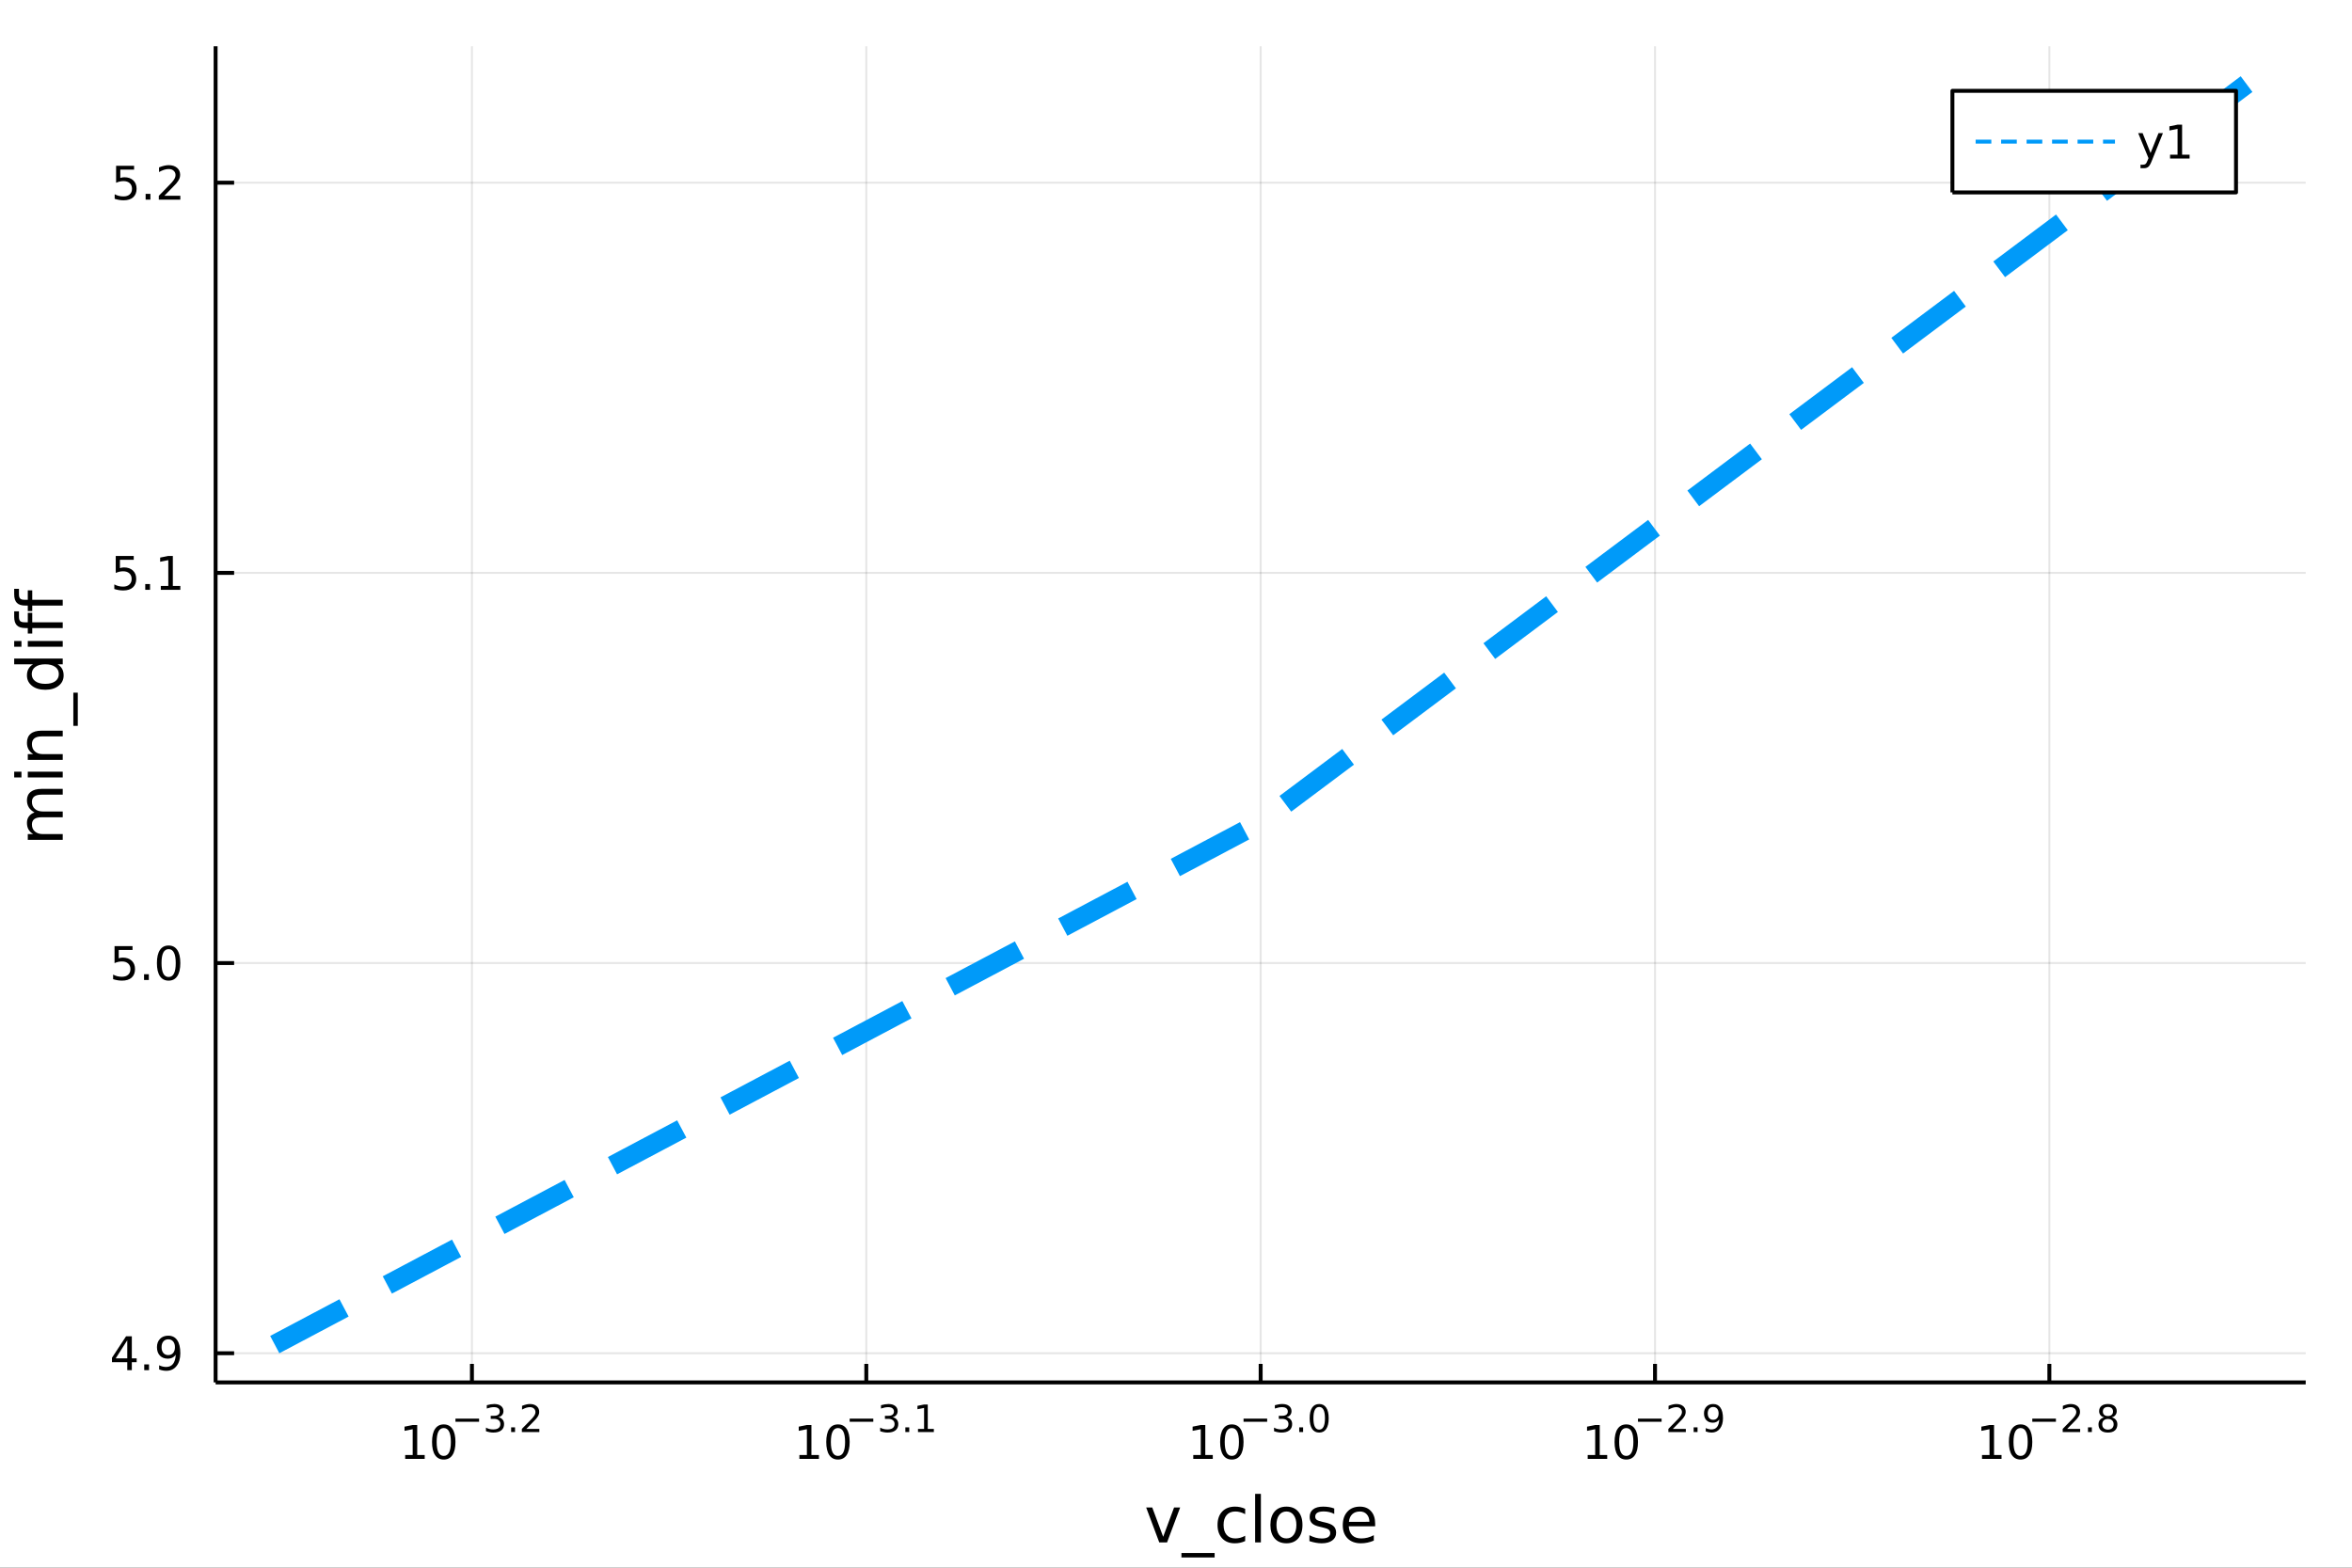 <?xml version="1.0" encoding="utf-8"?>
<svg xmlns="http://www.w3.org/2000/svg" xmlns:xlink="http://www.w3.org/1999/xlink" width="600" height="400" viewBox="0 0 2400 1600">
<rect x="0" y="0" width="2400" height="1600" fill="#333333" stroke="none"/>
<defs>
  <clipPath id="clip850">
    <rect x="0" y="0" width="2400" height="1600"/>
  </clipPath>
</defs>
<path clip-path="url(#clip850)" d="
M0 1600 L2400 1600 L2400 0 L0 0  Z
  " fill="#ffffff" fill-rule="evenodd" fill-opacity="1"/>
<defs>
  <clipPath id="clip851">
    <rect x="480" y="0" width="1681" height="1600"/>
  </clipPath>
</defs>
<path clip-path="url(#clip850)" d="
M220.005 1410.9 L2352.76 1410.9 L2352.76 47.244 L220.005 47.244  Z
  " fill="#ffffff" fill-rule="evenodd" fill-opacity="1"/>
<defs>
  <clipPath id="clip852">
    <rect x="220" y="47" width="2134" height="1365"/>
  </clipPath>
</defs>
<polyline clip-path="url(#clip852)" style="stroke:#000000; stroke-linecap:butt; stroke-linejoin:round; stroke-width:2; stroke-opacity:0.1; fill:none" points="
  481.569,1410.9 481.569,47.244 
  "/>
<polyline clip-path="url(#clip852)" style="stroke:#000000; stroke-linecap:butt; stroke-linejoin:round; stroke-width:2; stroke-opacity:0.1; fill:none" points="
  883.975,1410.9 883.975,47.244 
  "/>
<polyline clip-path="url(#clip852)" style="stroke:#000000; stroke-linecap:butt; stroke-linejoin:round; stroke-width:2; stroke-opacity:0.1; fill:none" points="
  1286.38,1410.9 1286.38,47.244 
  "/>
<polyline clip-path="url(#clip852)" style="stroke:#000000; stroke-linecap:butt; stroke-linejoin:round; stroke-width:2; stroke-opacity:0.1; fill:none" points="
  1688.79,1410.9 1688.79,47.244 
  "/>
<polyline clip-path="url(#clip852)" style="stroke:#000000; stroke-linecap:butt; stroke-linejoin:round; stroke-width:2; stroke-opacity:0.1; fill:none" points="
  2091.19,1410.9 2091.19,47.244 
  "/>
<polyline clip-path="url(#clip850)" style="stroke:#000000; stroke-linecap:butt; stroke-linejoin:round; stroke-width:4; stroke-opacity:1; fill:none" points="
  220.005,1410.9 2352.76,1410.9 
  "/>
<polyline clip-path="url(#clip850)" style="stroke:#000000; stroke-linecap:butt; stroke-linejoin:round; stroke-width:4; stroke-opacity:1; fill:none" points="
  481.569,1410.9 481.569,1392 
  "/>
<polyline clip-path="url(#clip850)" style="stroke:#000000; stroke-linecap:butt; stroke-linejoin:round; stroke-width:4; stroke-opacity:1; fill:none" points="
  883.975,1410.9 883.975,1392 
  "/>
<polyline clip-path="url(#clip850)" style="stroke:#000000; stroke-linecap:butt; stroke-linejoin:round; stroke-width:4; stroke-opacity:1; fill:none" points="
  1286.38,1410.9 1286.38,1392 
  "/>
<polyline clip-path="url(#clip850)" style="stroke:#000000; stroke-linecap:butt; stroke-linejoin:round; stroke-width:4; stroke-opacity:1; fill:none" points="
  1688.79,1410.9 1688.79,1392 
  "/>
<polyline clip-path="url(#clip850)" style="stroke:#000000; stroke-linecap:butt; stroke-linejoin:round; stroke-width:4; stroke-opacity:1; fill:none" points="
  2091.19,1410.9 2091.19,1392 
  "/>
<path clip-path="url(#clip850)" d="M413.459 1485.02 L421.098 1485.02 L421.098 1458.66 L412.788 1460.32 L412.788 1456.06 L421.052 1454.4 L425.728 1454.4 L425.728 1485.02 L433.367 1485.02 L433.367 1488.96 L413.459 1488.96 L413.459 1485.02 Z" fill="#000000" fill-rule="evenodd" fill-opacity="1" /><path clip-path="url(#clip850)" d="M452.811 1457.48 Q449.2 1457.48 447.371 1461.04 Q445.566 1464.58 445.566 1471.71 Q445.566 1478.82 447.371 1482.38 Q449.2 1485.92 452.811 1485.92 Q456.445 1485.92 458.251 1482.38 Q460.08 1478.82 460.08 1471.71 Q460.08 1464.58 458.251 1461.04 Q456.445 1457.48 452.811 1457.48 M452.811 1453.77 Q458.621 1453.77 461.677 1458.38 Q464.756 1462.96 464.756 1471.71 Q464.756 1480.44 461.677 1485.04 Q458.621 1489.63 452.811 1489.63 Q447.001 1489.63 443.922 1485.04 Q440.867 1480.44 440.867 1471.71 Q440.867 1462.96 443.922 1458.38 Q447.001 1453.77 452.811 1453.77 Z" fill="#000000" fill-rule="evenodd" fill-opacity="1" /><path clip-path="url(#clip850)" d="M464.756 1447.87 L488.867 1447.87 L488.867 1451.07 L464.756 1451.07 L464.756 1447.87 Z" fill="#000000" fill-rule="evenodd" fill-opacity="1" /><path clip-path="url(#clip850)" d="M508.578 1446.41 Q511.305 1446.99 512.828 1448.83 Q514.37 1450.68 514.37 1453.38 Q514.37 1457.54 511.512 1459.82 Q508.653 1462.09 503.387 1462.09 Q501.619 1462.09 499.738 1461.73 Q497.876 1461.4 495.882 1460.7 L495.882 1457.03 Q497.462 1457.95 499.343 1458.42 Q501.224 1458.89 503.274 1458.89 Q506.847 1458.89 508.709 1457.48 Q510.59 1456.07 510.59 1453.38 Q510.59 1450.9 508.841 1449.51 Q507.111 1448.1 504.007 1448.1 L500.735 1448.1 L500.735 1444.98 L504.158 1444.98 Q506.96 1444.98 508.446 1443.87 Q509.932 1442.74 509.932 1440.63 Q509.932 1438.47 508.39 1437.32 Q506.866 1436.16 504.007 1436.16 Q502.446 1436.16 500.66 1436.49 Q498.873 1436.83 496.729 1437.55 L496.729 1434.16 Q498.892 1433.56 500.772 1433.26 Q502.672 1432.96 504.346 1432.96 Q508.672 1432.96 511.192 1434.93 Q513.712 1436.89 513.712 1440.24 Q513.712 1442.57 512.377 1444.19 Q511.041 1445.79 508.578 1446.41 Z" fill="#000000" fill-rule="evenodd" fill-opacity="1" /><path clip-path="url(#clip850)" d="M521.574 1456.77 L525.542 1456.77 L525.542 1461.55 L521.574 1461.55 L521.574 1456.77 Z" fill="#000000" fill-rule="evenodd" fill-opacity="1" /><path clip-path="url(#clip850)" d="M537.09 1458.35 L550.35 1458.35 L550.35 1461.55 L532.52 1461.55 L532.52 1458.35 Q534.683 1456.11 538.407 1452.35 Q542.149 1448.57 543.109 1447.48 Q544.933 1445.43 545.648 1444.02 Q546.381 1442.59 546.381 1441.22 Q546.381 1438.98 544.801 1437.57 Q543.24 1436.16 540.72 1436.16 Q538.933 1436.16 536.94 1436.78 Q534.965 1437.4 532.708 1438.66 L532.708 1434.82 Q535.003 1433.9 536.996 1433.43 Q538.99 1432.96 540.645 1432.96 Q545.008 1432.96 547.604 1435.14 Q550.199 1437.32 550.199 1440.97 Q550.199 1442.7 549.541 1444.26 Q548.901 1445.8 547.19 1447.91 Q546.72 1448.46 544.2 1451.07 Q541.679 1453.67 537.09 1458.35 Z" fill="#000000" fill-rule="evenodd" fill-opacity="1" /><path clip-path="url(#clip850)" d="M815.715 1485.02 L823.354 1485.02 L823.354 1458.66 L815.044 1460.32 L815.044 1456.06 L823.307 1454.4 L827.983 1454.4 L827.983 1485.02 L835.622 1485.02 L835.622 1488.96 L815.715 1488.96 L815.715 1485.02 Z" fill="#000000" fill-rule="evenodd" fill-opacity="1" /><path clip-path="url(#clip850)" d="M855.066 1457.48 Q851.455 1457.48 849.627 1461.04 Q847.821 1464.58 847.821 1471.71 Q847.821 1478.82 849.627 1482.38 Q851.455 1485.92 855.066 1485.92 Q858.701 1485.92 860.506 1482.38 Q862.335 1478.82 862.335 1471.71 Q862.335 1464.58 860.506 1461.04 Q858.701 1457.48 855.066 1457.48 M855.066 1453.77 Q860.877 1453.77 863.932 1458.38 Q867.011 1462.96 867.011 1471.71 Q867.011 1480.44 863.932 1485.04 Q860.877 1489.63 855.066 1489.63 Q849.256 1489.63 846.178 1485.04 Q843.122 1480.44 843.122 1471.71 Q843.122 1462.96 846.178 1458.38 Q849.256 1453.77 855.066 1453.77 Z" fill="#000000" fill-rule="evenodd" fill-opacity="1" /><path clip-path="url(#clip850)" d="M867.011 1447.87 L891.122 1447.87 L891.122 1451.07 L867.011 1451.07 L867.011 1447.87 Z" fill="#000000" fill-rule="evenodd" fill-opacity="1" /><path clip-path="url(#clip850)" d="M910.833 1446.41 Q913.56 1446.99 915.084 1448.83 Q916.626 1450.68 916.626 1453.38 Q916.626 1457.54 913.767 1459.82 Q910.908 1462.09 905.642 1462.09 Q903.874 1462.09 901.993 1461.73 Q900.131 1461.4 898.138 1460.7 L898.138 1457.03 Q899.718 1457.95 901.598 1458.42 Q903.479 1458.89 905.529 1458.89 Q909.103 1458.89 910.965 1457.48 Q912.845 1456.07 912.845 1453.38 Q912.845 1450.9 911.096 1449.51 Q909.366 1448.1 906.263 1448.1 L902.99 1448.1 L902.99 1444.98 L906.413 1444.98 Q909.215 1444.98 910.701 1443.87 Q912.187 1442.74 912.187 1440.63 Q912.187 1438.47 910.645 1437.32 Q909.121 1436.16 906.263 1436.16 Q904.702 1436.16 902.915 1436.49 Q901.128 1436.83 898.984 1437.55 L898.984 1434.16 Q901.147 1433.56 903.028 1433.26 Q904.927 1432.96 906.601 1432.96 Q910.927 1432.96 913.447 1434.93 Q915.967 1436.89 915.967 1440.24 Q915.967 1442.57 914.632 1444.19 Q913.297 1445.79 910.833 1446.41 Z" fill="#000000" fill-rule="evenodd" fill-opacity="1" /><path clip-path="url(#clip850)" d="M923.829 1456.77 L927.798 1456.77 L927.798 1461.55 L923.829 1461.55 L923.829 1456.77 Z" fill="#000000" fill-rule="evenodd" fill-opacity="1" /><path clip-path="url(#clip850)" d="M936.731 1458.35 L942.938 1458.35 L942.938 1436.93 L936.186 1438.28 L936.186 1434.82 L942.9 1433.47 L946.699 1433.47 L946.699 1458.35 L952.906 1458.35 L952.906 1461.55 L936.731 1461.55 L936.731 1458.35 Z" fill="#000000" fill-rule="evenodd" fill-opacity="1" /><path clip-path="url(#clip850)" d="M1217.62 1485.02 L1225.26 1485.02 L1225.26 1458.66 L1216.95 1460.32 L1216.95 1456.06 L1225.21 1454.4 L1229.89 1454.4 L1229.89 1485.02 L1237.53 1485.02 L1237.53 1488.96 L1217.62 1488.96 L1217.62 1485.02 Z" fill="#000000" fill-rule="evenodd" fill-opacity="1" /><path clip-path="url(#clip850)" d="M1256.97 1457.48 Q1253.36 1457.48 1251.53 1461.04 Q1249.73 1464.58 1249.73 1471.71 Q1249.73 1478.82 1251.53 1482.38 Q1253.36 1485.92 1256.97 1485.92 Q1260.61 1485.92 1262.41 1482.38 Q1264.24 1478.82 1264.24 1471.71 Q1264.24 1464.58 1262.41 1461.04 Q1260.61 1457.48 1256.97 1457.48 M1256.97 1453.77 Q1262.78 1453.77 1265.84 1458.38 Q1268.92 1462.96 1268.92 1471.71 Q1268.92 1480.44 1265.84 1485.04 Q1262.78 1489.63 1256.97 1489.63 Q1251.16 1489.63 1248.09 1485.04 Q1245.03 1480.44 1245.03 1471.71 Q1245.03 1462.96 1248.09 1458.38 Q1251.16 1453.77 1256.97 1453.77 Z" fill="#000000" fill-rule="evenodd" fill-opacity="1" /><path clip-path="url(#clip850)" d="M1268.92 1447.87 L1293.03 1447.87 L1293.03 1451.07 L1268.92 1451.07 L1268.92 1447.87 Z" fill="#000000" fill-rule="evenodd" fill-opacity="1" /><path clip-path="url(#clip850)" d="M1312.74 1446.41 Q1315.47 1446.99 1316.99 1448.83 Q1318.53 1450.68 1318.53 1453.38 Q1318.53 1457.54 1315.67 1459.82 Q1312.82 1462.09 1307.55 1462.09 Q1305.78 1462.09 1303.9 1461.73 Q1302.04 1461.4 1300.05 1460.7 L1300.05 1457.03 Q1301.62 1457.95 1303.51 1458.42 Q1305.39 1458.89 1307.44 1458.89 Q1311.01 1458.89 1312.87 1457.48 Q1314.75 1456.07 1314.75 1453.38 Q1314.75 1450.9 1313 1449.51 Q1311.27 1448.1 1308.17 1448.1 L1304.9 1448.1 L1304.9 1444.98 L1308.32 1444.98 Q1311.12 1444.98 1312.61 1443.87 Q1314.09 1442.74 1314.09 1440.63 Q1314.09 1438.47 1312.55 1437.32 Q1311.03 1436.16 1308.17 1436.16 Q1306.61 1436.16 1304.82 1436.49 Q1303.04 1436.83 1300.89 1437.55 L1300.89 1434.16 Q1303.05 1433.56 1304.94 1433.26 Q1306.83 1432.96 1308.51 1432.96 Q1312.83 1432.96 1315.35 1434.93 Q1317.87 1436.89 1317.87 1440.24 Q1317.87 1442.57 1316.54 1444.19 Q1315.2 1445.79 1312.74 1446.41 Z" fill="#000000" fill-rule="evenodd" fill-opacity="1" /><path clip-path="url(#clip850)" d="M1325.74 1456.77 L1329.7 1456.77 L1329.7 1461.55 L1325.74 1461.55 L1325.74 1456.77 Z" fill="#000000" fill-rule="evenodd" fill-opacity="1" /><path clip-path="url(#clip850)" d="M1346.11 1435.97 Q1343.17 1435.97 1341.69 1438.86 Q1340.22 1441.74 1340.22 1447.53 Q1340.22 1453.31 1341.69 1456.2 Q1343.17 1459.08 1346.11 1459.08 Q1349.06 1459.08 1350.53 1456.2 Q1352.01 1453.31 1352.01 1447.53 Q1352.01 1441.74 1350.53 1438.86 Q1349.06 1435.97 1346.11 1435.97 M1346.11 1432.96 Q1350.83 1432.96 1353.31 1436.7 Q1355.81 1440.43 1355.81 1447.53 Q1355.81 1454.62 1353.31 1458.37 Q1350.83 1462.09 1346.11 1462.09 Q1341.38 1462.09 1338.88 1458.37 Q1336.4 1454.62 1336.4 1447.53 Q1336.4 1440.43 1338.88 1436.7 Q1341.38 1432.96 1346.11 1432.96 Z" fill="#000000" fill-rule="evenodd" fill-opacity="1" /><path clip-path="url(#clip850)" d="M1620.1 1485.02 L1627.74 1485.02 L1627.74 1458.66 L1619.43 1460.32 L1619.43 1456.06 L1627.7 1454.4 L1632.37 1454.4 L1632.37 1485.02 L1640.01 1485.02 L1640.01 1488.96 L1620.1 1488.96 L1620.1 1485.02 Z" fill="#000000" fill-rule="evenodd" fill-opacity="1" /><path clip-path="url(#clip850)" d="M1659.45 1457.48 Q1655.84 1457.48 1654.02 1461.04 Q1652.21 1464.58 1652.21 1471.71 Q1652.21 1478.82 1654.02 1482.38 Q1655.84 1485.92 1659.45 1485.92 Q1663.09 1485.92 1664.89 1482.38 Q1666.72 1478.82 1666.72 1471.71 Q1666.72 1464.58 1664.89 1461.04 Q1663.09 1457.48 1659.45 1457.48 M1659.45 1453.77 Q1665.27 1453.77 1668.32 1458.38 Q1671.4 1462.96 1671.4 1471.71 Q1671.4 1480.44 1668.32 1485.04 Q1665.27 1489.63 1659.45 1489.63 Q1653.64 1489.63 1650.57 1485.04 Q1647.51 1480.44 1647.51 1471.71 Q1647.51 1462.96 1650.57 1458.38 Q1653.64 1453.77 1659.45 1453.77 Z" fill="#000000" fill-rule="evenodd" fill-opacity="1" /><path clip-path="url(#clip850)" d="M1671.4 1447.87 L1695.51 1447.87 L1695.51 1451.07 L1671.4 1451.07 L1671.4 1447.87 Z" fill="#000000" fill-rule="evenodd" fill-opacity="1" /><path clip-path="url(#clip850)" d="M1706.98 1458.35 L1720.24 1458.35 L1720.24 1461.55 L1702.41 1461.55 L1702.41 1458.35 Q1704.58 1456.11 1708.3 1452.35 Q1712.04 1448.57 1713 1447.48 Q1714.83 1445.43 1715.54 1444.02 Q1716.27 1442.59 1716.27 1441.22 Q1716.27 1438.98 1714.69 1437.57 Q1713.13 1436.16 1710.61 1436.16 Q1708.83 1436.16 1706.83 1436.78 Q1704.86 1437.4 1702.6 1438.66 L1702.6 1434.82 Q1704.9 1433.9 1706.89 1433.43 Q1708.88 1432.96 1710.54 1432.96 Q1714.9 1432.96 1717.5 1435.14 Q1720.09 1437.32 1720.09 1440.97 Q1720.09 1442.7 1719.43 1444.26 Q1718.79 1445.8 1717.08 1447.91 Q1716.61 1448.46 1714.09 1451.07 Q1711.57 1453.67 1706.98 1458.35 Z" fill="#000000" fill-rule="evenodd" fill-opacity="1" /><path clip-path="url(#clip850)" d="M1728.22 1456.77 L1732.19 1456.77 L1732.19 1461.55 L1728.22 1461.55 L1728.22 1456.77 Z" fill="#000000" fill-rule="evenodd" fill-opacity="1" /><path clip-path="url(#clip850)" d="M1740.57 1460.96 L1740.57 1457.5 Q1742 1458.18 1743.47 1458.54 Q1744.94 1458.89 1746.35 1458.89 Q1750.11 1458.89 1752.08 1456.37 Q1754.08 1453.84 1754.36 1448.68 Q1753.27 1450.3 1751.6 1451.16 Q1749.92 1452.03 1747.89 1452.03 Q1743.68 1452.03 1741.21 1449.49 Q1738.77 1446.93 1738.77 1442.51 Q1738.77 1438.19 1741.33 1435.57 Q1743.88 1432.96 1748.13 1432.96 Q1753.01 1432.96 1755.56 1436.7 Q1758.14 1440.43 1758.14 1447.53 Q1758.14 1454.17 1754.98 1458.14 Q1751.84 1462.09 1746.52 1462.09 Q1745.09 1462.09 1743.62 1461.81 Q1742.15 1461.53 1740.57 1460.96 M1748.13 1449.06 Q1750.69 1449.06 1752.18 1447.31 Q1753.68 1445.56 1753.68 1442.51 Q1753.68 1439.48 1752.18 1437.74 Q1750.69 1435.97 1748.13 1435.97 Q1745.58 1435.97 1744.07 1437.74 Q1742.59 1439.48 1742.59 1442.51 Q1742.59 1445.56 1744.07 1447.31 Q1745.58 1449.06 1748.13 1449.06 Z" fill="#000000" fill-rule="evenodd" fill-opacity="1" /><path clip-path="url(#clip850)" d="M2022.47 1485.02 L2030.11 1485.02 L2030.11 1458.66 L2021.8 1460.32 L2021.8 1456.06 L2030.06 1454.4 L2034.74 1454.4 L2034.74 1485.02 L2042.38 1485.02 L2042.38 1488.96 L2022.47 1488.96 L2022.47 1485.02 Z" fill="#000000" fill-rule="evenodd" fill-opacity="1" /><path clip-path="url(#clip850)" d="M2061.82 1457.48 Q2058.21 1457.48 2056.38 1461.04 Q2054.58 1464.58 2054.58 1471.71 Q2054.58 1478.82 2056.38 1482.38 Q2058.21 1485.92 2061.82 1485.92 Q2065.46 1485.92 2067.26 1482.38 Q2069.09 1478.82 2069.09 1471.71 Q2069.09 1464.58 2067.26 1461.04 Q2065.46 1457.48 2061.82 1457.48 M2061.82 1453.77 Q2067.63 1453.77 2070.69 1458.38 Q2073.77 1462.96 2073.77 1471.71 Q2073.77 1480.44 2070.69 1485.04 Q2067.63 1489.63 2061.82 1489.63 Q2056.01 1489.63 2052.93 1485.04 Q2049.88 1480.44 2049.88 1471.71 Q2049.88 1462.96 2052.93 1458.38 Q2056.01 1453.77 2061.82 1453.77 Z" fill="#000000" fill-rule="evenodd" fill-opacity="1" /><path clip-path="url(#clip850)" d="M2073.77 1447.87 L2097.88 1447.87 L2097.88 1451.07 L2073.77 1451.07 L2073.77 1447.87 Z" fill="#000000" fill-rule="evenodd" fill-opacity="1" /><path clip-path="url(#clip850)" d="M2109.35 1458.35 L2122.61 1458.35 L2122.61 1461.55 L2104.78 1461.55 L2104.78 1458.35 Q2106.94 1456.11 2110.67 1452.35 Q2114.41 1448.57 2115.37 1447.48 Q2117.19 1445.43 2117.91 1444.02 Q2118.64 1442.59 2118.64 1441.22 Q2118.64 1438.98 2117.06 1437.57 Q2115.5 1436.16 2112.98 1436.16 Q2111.19 1436.16 2109.2 1436.78 Q2107.23 1437.4 2104.97 1438.66 L2104.97 1434.82 Q2107.26 1433.9 2109.26 1433.43 Q2111.25 1432.96 2112.91 1432.96 Q2117.27 1432.96 2119.87 1435.14 Q2122.46 1437.32 2122.46 1440.97 Q2122.46 1442.7 2121.8 1444.26 Q2121.16 1445.8 2119.45 1447.91 Q2118.98 1448.46 2116.46 1451.07 Q2113.94 1453.67 2109.35 1458.35 Z" fill="#000000" fill-rule="evenodd" fill-opacity="1" /><path clip-path="url(#clip850)" d="M2130.59 1456.77 L2134.55 1456.77 L2134.55 1461.55 L2130.59 1461.55 L2130.59 1456.77 Z" fill="#000000" fill-rule="evenodd" fill-opacity="1" /><path clip-path="url(#clip850)" d="M2150.95 1448.21 Q2148.25 1448.21 2146.69 1449.66 Q2145.14 1451.11 2145.14 1453.65 Q2145.14 1456.19 2146.69 1457.63 Q2148.25 1459.08 2150.95 1459.08 Q2153.66 1459.08 2155.22 1457.63 Q2156.78 1456.17 2156.78 1453.65 Q2156.78 1451.11 2155.22 1449.66 Q2153.68 1448.21 2150.95 1448.21 M2147.16 1446.59 Q2144.71 1445.99 2143.34 1444.32 Q2141.98 1442.64 2141.98 1440.24 Q2141.98 1436.87 2144.37 1434.91 Q2146.78 1432.96 2150.95 1432.96 Q2155.15 1432.96 2157.54 1434.91 Q2159.93 1436.87 2159.93 1440.24 Q2159.93 1442.64 2158.55 1444.32 Q2157.2 1445.99 2154.77 1446.59 Q2157.52 1447.23 2159.04 1449.1 Q2160.58 1450.96 2160.58 1453.65 Q2160.58 1457.73 2158.08 1459.91 Q2155.6 1462.09 2150.95 1462.09 Q2146.31 1462.09 2143.81 1459.91 Q2141.32 1457.73 2141.32 1453.65 Q2141.32 1450.96 2142.87 1449.1 Q2144.41 1447.23 2147.16 1446.59 M2145.76 1440.59 Q2145.76 1442.78 2147.12 1444 Q2148.49 1445.22 2150.95 1445.22 Q2153.4 1445.22 2154.77 1444 Q2156.16 1442.78 2156.16 1440.59 Q2156.16 1438.41 2154.77 1437.19 Q2153.4 1435.97 2150.95 1435.97 Q2148.49 1435.97 2147.12 1437.19 Q2145.76 1438.41 2145.76 1440.59 Z" fill="#000000" fill-rule="evenodd" fill-opacity="1" /><path clip-path="url(#clip850)" d="M1169.55 1538.54 L1175.76 1538.54 L1186.9 1568.46 L1198.04 1538.54 L1204.25 1538.54 L1190.88 1574.19 L1182.92 1574.19 L1169.55 1538.54 Z" fill="#000000" fill-rule="evenodd" fill-opacity="1" /><path clip-path="url(#clip850)" d="M1239.42 1585.01 L1239.42 1589.56 L1205.55 1589.56 L1205.55 1585.01 L1239.42 1585.01 Z" fill="#000000" fill-rule="evenodd" fill-opacity="1" /><path clip-path="url(#clip850)" d="M1270.58 1539.91 L1270.58 1545.38 Q1268.1 1544.01 1265.58 1543.34 Q1263.1 1542.64 1260.55 1542.64 Q1254.85 1542.64 1251.7 1546.27 Q1248.55 1549.87 1248.55 1556.39 Q1248.55 1562.92 1251.7 1566.55 Q1254.85 1570.14 1260.55 1570.14 Q1263.1 1570.14 1265.58 1569.47 Q1268.1 1568.77 1270.58 1567.41 L1270.58 1572.82 Q1268.13 1573.96 1265.49 1574.54 Q1262.88 1575.11 1259.92 1575.11 Q1251.86 1575.11 1247.12 1570.05 Q1242.38 1564.99 1242.38 1556.39 Q1242.38 1547.67 1247.15 1542.68 Q1251.96 1537.68 1260.3 1537.68 Q1263 1537.68 1265.58 1538.25 Q1268.16 1538.79 1270.58 1539.91 Z" fill="#000000" fill-rule="evenodd" fill-opacity="1" /><path clip-path="url(#clip850)" d="M1280.76 1524.66 L1286.62 1524.66 L1286.62 1574.19 L1280.76 1574.19 L1280.76 1524.66 Z" fill="#000000" fill-rule="evenodd" fill-opacity="1" /><path clip-path="url(#clip850)" d="M1312.69 1542.64 Q1307.98 1542.64 1305.24 1546.34 Q1302.5 1550 1302.5 1556.39 Q1302.5 1562.79 1305.21 1566.48 Q1307.94 1570.14 1312.69 1570.14 Q1317.37 1570.14 1320.1 1566.45 Q1322.84 1562.76 1322.84 1556.39 Q1322.84 1550.06 1320.1 1546.37 Q1317.37 1542.64 1312.69 1542.64 M1312.69 1537.68 Q1320.33 1537.68 1324.69 1542.64 Q1329.05 1547.61 1329.05 1556.39 Q1329.05 1565.15 1324.69 1570.14 Q1320.33 1575.11 1312.69 1575.11 Q1305.02 1575.11 1300.66 1570.14 Q1296.33 1565.15 1296.33 1556.39 Q1296.33 1547.61 1300.66 1542.64 Q1305.02 1537.68 1312.69 1537.68 Z" fill="#000000" fill-rule="evenodd" fill-opacity="1" /><path clip-path="url(#clip850)" d="M1361.48 1539.59 L1361.48 1545.13 Q1359 1543.85 1356.32 1543.22 Q1353.65 1542.58 1350.79 1542.58 Q1346.43 1542.58 1344.23 1543.92 Q1342.06 1545.25 1342.06 1547.93 Q1342.06 1549.96 1343.62 1551.14 Q1345.18 1552.29 1349.89 1553.34 L1351.9 1553.78 Q1358.14 1555.12 1360.75 1557.57 Q1363.39 1559.99 1363.39 1564.35 Q1363.39 1569.32 1359.44 1572.21 Q1355.53 1575.11 1348.65 1575.11 Q1345.79 1575.11 1342.67 1574.54 Q1339.58 1573.99 1336.14 1572.88 L1336.14 1566.83 Q1339.39 1568.52 1342.54 1569.38 Q1345.69 1570.21 1348.78 1570.21 Q1352.92 1570.21 1355.15 1568.81 Q1357.37 1567.37 1357.37 1564.8 Q1357.37 1562.41 1355.75 1561.14 Q1354.16 1559.86 1348.72 1558.68 L1346.68 1558.21 Q1341.24 1557.06 1338.82 1554.71 Q1336.4 1552.32 1336.4 1548.18 Q1336.4 1543.15 1339.96 1540.42 Q1343.53 1537.68 1350.09 1537.68 Q1353.33 1537.68 1356.2 1538.16 Q1359.06 1538.63 1361.48 1539.59 Z" fill="#000000" fill-rule="evenodd" fill-opacity="1" /><path clip-path="url(#clip850)" d="M1403.21 1554.9 L1403.21 1557.76 L1376.28 1557.76 Q1376.66 1563.81 1379.91 1566.99 Q1383.19 1570.14 1389.01 1570.14 Q1392.39 1570.14 1395.54 1569.32 Q1398.72 1568.49 1401.84 1566.83 L1401.84 1572.37 Q1398.69 1573.71 1395.38 1574.41 Q1392.07 1575.11 1388.66 1575.11 Q1380.13 1575.11 1375.13 1570.14 Q1370.17 1565.18 1370.17 1556.71 Q1370.17 1547.96 1374.88 1542.83 Q1379.62 1537.68 1387.64 1537.68 Q1394.84 1537.68 1399.01 1542.33 Q1403.21 1546.94 1403.21 1554.9 M1397.35 1553.18 Q1397.29 1548.37 1394.65 1545.51 Q1392.04 1542.64 1387.71 1542.64 Q1382.81 1542.64 1379.85 1545.41 Q1376.92 1548.18 1376.47 1553.21 L1397.35 1553.18 Z" fill="#000000" fill-rule="evenodd" fill-opacity="1" /><polyline clip-path="url(#clip852)" style="stroke:#000000; stroke-linecap:butt; stroke-linejoin:round; stroke-width:2; stroke-opacity:0.1; fill:none" points="
  220.005,1381.12 2352.76,1381.12 
  "/>
<polyline clip-path="url(#clip852)" style="stroke:#000000; stroke-linecap:butt; stroke-linejoin:round; stroke-width:2; stroke-opacity:0.1; fill:none" points="
  220.005,982.902 2352.76,982.902 
  "/>
<polyline clip-path="url(#clip852)" style="stroke:#000000; stroke-linecap:butt; stroke-linejoin:round; stroke-width:2; stroke-opacity:0.1; fill:none" points="
  220.005,584.686 2352.76,584.686 
  "/>
<polyline clip-path="url(#clip852)" style="stroke:#000000; stroke-linecap:butt; stroke-linejoin:round; stroke-width:2; stroke-opacity:0.1; fill:none" points="
  220.005,186.469 2352.76,186.469 
  "/>
<polyline clip-path="url(#clip850)" style="stroke:#000000; stroke-linecap:butt; stroke-linejoin:round; stroke-width:4; stroke-opacity:1; fill:none" points="
  220.005,1410.9 220.005,47.244 
  "/>
<polyline clip-path="url(#clip850)" style="stroke:#000000; stroke-linecap:butt; stroke-linejoin:round; stroke-width:4; stroke-opacity:1; fill:none" points="
  220.005,1381.12 238.903,1381.12 
  "/>
<polyline clip-path="url(#clip850)" style="stroke:#000000; stroke-linecap:butt; stroke-linejoin:round; stroke-width:4; stroke-opacity:1; fill:none" points="
  220.005,982.902 238.903,982.902 
  "/>
<polyline clip-path="url(#clip850)" style="stroke:#000000; stroke-linecap:butt; stroke-linejoin:round; stroke-width:4; stroke-opacity:1; fill:none" points="
  220.005,584.686 238.903,584.686 
  "/>
<polyline clip-path="url(#clip850)" style="stroke:#000000; stroke-linecap:butt; stroke-linejoin:round; stroke-width:4; stroke-opacity:1; fill:none" points="
  220.005,186.469 238.903,186.469 
  "/>
<path clip-path="url(#clip850)" d="M129.862 1367.91 L118.056 1386.36 L129.862 1386.36 L129.862 1367.91 M128.635 1363.84 L134.515 1363.84 L134.515 1386.36 L139.445 1386.36 L139.445 1390.25 L134.515 1390.25 L134.515 1398.4 L129.862 1398.4 L129.862 1390.25 L114.26 1390.25 L114.26 1385.74 L128.635 1363.84 Z" fill="#000000" fill-rule="evenodd" fill-opacity="1" /><path clip-path="url(#clip850)" d="M147.177 1392.52 L152.061 1392.52 L152.061 1398.4 L147.177 1398.4 L147.177 1392.52 Z" fill="#000000" fill-rule="evenodd" fill-opacity="1" /><path clip-path="url(#clip850)" d="M162.385 1397.68 L162.385 1393.42 Q164.144 1394.26 165.95 1394.7 Q167.755 1395.14 169.491 1395.14 Q174.121 1395.14 176.551 1392.03 Q179.005 1388.91 179.352 1382.57 Q178.01 1384.56 175.95 1385.62 Q173.889 1386.69 171.389 1386.69 Q166.204 1386.69 163.172 1383.56 Q160.163 1380.41 160.163 1374.97 Q160.163 1369.65 163.311 1366.43 Q166.459 1363.21 171.69 1363.21 Q177.686 1363.21 180.834 1367.82 Q184.005 1372.4 184.005 1381.15 Q184.005 1389.33 180.116 1394.21 Q176.251 1399.07 169.7 1399.07 Q167.94 1399.07 166.135 1398.72 Q164.329 1398.38 162.385 1397.68 M171.69 1383.03 Q174.839 1383.03 176.667 1380.88 Q178.519 1378.72 178.519 1374.97 Q178.519 1371.25 176.667 1369.09 Q174.839 1366.92 171.69 1366.92 Q168.542 1366.92 166.69 1369.09 Q164.862 1371.25 164.862 1374.97 Q164.862 1378.72 166.69 1380.88 Q168.542 1383.03 171.69 1383.03 Z" fill="#000000" fill-rule="evenodd" fill-opacity="1" /><path clip-path="url(#clip850)" d="M116.876 965.622 L135.232 965.622 L135.232 969.558 L121.158 969.558 L121.158 978.03 Q122.177 977.683 123.195 977.521 Q124.214 977.335 125.232 977.335 Q131.019 977.335 134.399 980.507 Q137.779 983.678 137.779 989.095 Q137.779 994.673 134.306 997.775 Q130.834 1000.85 124.515 1000.85 Q122.339 1000.85 120.07 1000.48 Q117.825 1000.11 115.418 999.372 L115.418 994.673 Q117.501 995.807 119.723 996.363 Q121.945 996.919 124.422 996.919 Q128.427 996.919 130.765 994.812 Q133.103 992.706 133.103 989.095 Q133.103 985.483 130.765 983.377 Q128.427 981.271 124.422 981.271 Q122.547 981.271 120.672 981.687 Q118.82 982.104 116.876 982.983 L116.876 965.622 Z" fill="#000000" fill-rule="evenodd" fill-opacity="1" /><path clip-path="url(#clip850)" d="M146.991 994.303 L151.876 994.303 L151.876 1000.18 L146.991 1000.18 L146.991 994.303 Z" fill="#000000" fill-rule="evenodd" fill-opacity="1" /><path clip-path="url(#clip850)" d="M172.061 968.701 Q168.45 968.701 166.621 972.266 Q164.815 975.808 164.815 982.937 Q164.815 990.044 166.621 993.608 Q168.45 997.15 172.061 997.15 Q175.695 997.15 177.501 993.608 Q179.329 990.044 179.329 982.937 Q179.329 975.808 177.501 972.266 Q175.695 968.701 172.061 968.701 M172.061 964.997 Q177.871 964.997 180.926 969.604 Q184.005 974.187 184.005 982.937 Q184.005 991.664 180.926 996.27 Q177.871 1000.85 172.061 1000.85 Q166.251 1000.85 163.172 996.27 Q160.116 991.664 160.116 982.937 Q160.116 974.187 163.172 969.604 Q166.251 964.997 172.061 964.997 Z" fill="#000000" fill-rule="evenodd" fill-opacity="1" /><path clip-path="url(#clip850)" d="M118.103 567.406 L136.459 567.406 L136.459 571.341 L122.385 571.341 L122.385 579.813 Q123.404 579.466 124.422 579.304 Q125.441 579.118 126.459 579.118 Q132.246 579.118 135.626 582.29 Q139.005 585.461 139.005 590.878 Q139.005 596.456 135.533 599.558 Q132.061 602.637 125.742 602.637 Q123.566 602.637 121.297 602.266 Q119.052 601.896 116.644 601.155 L116.644 596.456 Q118.728 597.591 120.95 598.146 Q123.172 598.702 125.649 598.702 Q129.654 598.702 131.992 596.595 Q134.329 594.489 134.329 590.878 Q134.329 587.267 131.992 585.16 Q129.654 583.054 125.649 583.054 Q123.774 583.054 121.899 583.47 Q120.047 583.887 118.103 584.767 L118.103 567.406 Z" fill="#000000" fill-rule="evenodd" fill-opacity="1" /><path clip-path="url(#clip850)" d="M148.218 596.086 L153.103 596.086 L153.103 601.966 L148.218 601.966 L148.218 596.086 Z" fill="#000000" fill-rule="evenodd" fill-opacity="1" /><path clip-path="url(#clip850)" d="M164.098 598.03 L171.737 598.03 L171.737 571.665 L163.427 573.331 L163.427 569.072 L171.69 567.406 L176.366 567.406 L176.366 598.03 L184.005 598.03 L184.005 601.966 L164.098 601.966 L164.098 598.03 Z" fill="#000000" fill-rule="evenodd" fill-opacity="1" /><path clip-path="url(#clip850)" d="M118.473 169.189 L136.829 169.189 L136.829 173.124 L122.755 173.124 L122.755 181.596 Q123.774 181.249 124.793 181.087 Q125.811 180.901 126.83 180.901 Q132.617 180.901 135.996 184.073 Q139.376 187.244 139.376 192.661 Q139.376 198.239 135.904 201.341 Q132.431 204.42 126.112 204.42 Q123.936 204.42 121.668 204.049 Q119.422 203.679 117.015 202.938 L117.015 198.239 Q119.098 199.374 121.32 199.929 Q123.543 200.485 126.019 200.485 Q130.024 200.485 132.362 198.378 Q134.7 196.272 134.7 192.661 Q134.7 189.05 132.362 186.943 Q130.024 184.837 126.019 184.837 Q124.144 184.837 122.269 185.253 Q120.418 185.67 118.473 186.55 L118.473 169.189 Z" fill="#000000" fill-rule="evenodd" fill-opacity="1" /><path clip-path="url(#clip850)" d="M148.589 197.869 L153.473 197.869 L153.473 203.749 L148.589 203.749 L148.589 197.869 Z" fill="#000000" fill-rule="evenodd" fill-opacity="1" /><path clip-path="url(#clip850)" d="M167.686 199.813 L184.005 199.813 L184.005 203.749 L162.061 203.749 L162.061 199.813 Q164.723 197.059 169.306 192.429 Q173.913 187.776 175.093 186.434 Q177.339 183.911 178.218 182.175 Q179.121 180.415 179.121 178.726 Q179.121 175.971 177.176 174.235 Q175.255 172.499 172.153 172.499 Q169.954 172.499 167.501 173.263 Q165.07 174.026 162.292 175.577 L162.292 170.855 Q165.116 169.721 167.57 169.142 Q170.024 168.564 172.061 168.564 Q177.431 168.564 180.626 171.249 Q183.82 173.934 183.82 178.425 Q183.82 180.554 183.01 182.476 Q182.223 184.374 180.116 186.966 Q179.538 187.638 176.436 190.855 Q173.334 194.05 167.686 199.813 Z" fill="#000000" fill-rule="evenodd" fill-opacity="1" /><path clip-path="url(#clip850)" d="M35.199 829.203 Q31.253 827.007 29.375 823.951 Q27.497 820.896 27.497 816.758 Q27.497 811.188 31.412 808.164 Q35.295 805.141 42.488 805.141 L64.004 805.141 L64.004 811.029 L42.679 811.029 Q37.555 811.029 35.072 812.843 Q32.589 814.657 32.589 818.381 Q32.589 822.933 35.613 825.574 Q38.637 828.216 43.857 828.216 L64.004 828.216 L64.004 834.105 L42.679 834.105 Q37.523 834.105 35.072 835.919 Q32.589 837.733 32.589 841.521 Q32.589 846.008 35.645 848.65 Q38.669 851.292 43.857 851.292 L64.004 851.292 L64.004 857.18 L28.356 857.18 L28.356 851.292 L33.894 851.292 Q30.616 849.287 29.056 846.486 Q27.497 843.685 27.497 839.834 Q27.497 835.951 29.47 833.245 Q31.444 830.508 35.199 829.203 Z" fill="#000000" fill-rule="evenodd" fill-opacity="1" /><path clip-path="url(#clip850)" d="M28.356 793.459 L28.356 787.603 L64.004 787.603 L64.004 793.459 L28.356 793.459 M14.479 793.459 L14.479 787.603 L21.895 787.603 L21.895 793.459 L14.479 793.459 Z" fill="#000000" fill-rule="evenodd" fill-opacity="1" /><path clip-path="url(#clip850)" d="M42.488 745.717 L64.004 745.717 L64.004 751.573 L42.679 751.573 Q37.618 751.573 35.104 753.547 Q32.589 755.52 32.589 759.467 Q32.589 764.209 35.613 766.946 Q38.637 769.684 43.857 769.684 L64.004 769.684 L64.004 775.572 L28.356 775.572 L28.356 769.684 L33.894 769.684 Q30.68 767.583 29.088 764.75 Q27.497 761.886 27.497 758.162 Q27.497 752.019 31.316 748.868 Q35.104 745.717 42.488 745.717 Z" fill="#000000" fill-rule="evenodd" fill-opacity="1" /><path clip-path="url(#clip850)" d="M74.826 706.95 L79.377 706.95 L79.377 740.815 L74.826 740.815 L74.826 706.95 Z" fill="#000000" fill-rule="evenodd" fill-opacity="1" /><path clip-path="url(#clip850)" d="M33.767 677.986 L14.479 677.986 L14.479 672.129 L64.004 672.129 L64.004 677.986 L58.657 677.986 Q61.84 679.832 63.399 682.664 Q64.927 685.465 64.927 689.412 Q64.927 695.873 59.771 699.947 Q54.615 703.989 46.212 703.989 Q37.809 703.989 32.653 699.947 Q27.497 695.873 27.497 689.412 Q27.497 685.465 29.056 682.664 Q30.584 679.832 33.767 677.986 M46.212 697.942 Q52.673 697.942 56.365 695.3 Q60.026 692.627 60.026 687.98 Q60.026 683.333 56.365 680.659 Q52.673 677.986 46.212 677.986 Q39.751 677.986 36.09 680.659 Q32.398 683.333 32.398 687.98 Q32.398 692.627 36.09 695.3 Q39.751 697.942 46.212 697.942 Z" fill="#000000" fill-rule="evenodd" fill-opacity="1" /><path clip-path="url(#clip850)" d="M28.356 660.066 L28.356 654.21 L64.004 654.21 L64.004 660.066 L28.356 660.066 M14.479 660.066 L14.479 654.21 L21.895 654.21 L21.895 660.066 L14.479 660.066 Z" fill="#000000" fill-rule="evenodd" fill-opacity="1" /><path clip-path="url(#clip850)" d="M14.479 623.909 L19.349 623.909 L19.349 629.511 Q19.349 632.662 20.622 633.903 Q21.895 635.113 25.205 635.113 L28.356 635.113 L28.356 625.468 L32.908 625.468 L32.908 635.113 L64.004 635.113 L64.004 641.001 L32.908 641.001 L32.908 646.603 L28.356 646.603 L28.356 641.001 L25.874 641.001 Q19.922 641.001 17.216 638.232 Q14.479 635.463 14.479 629.447 L14.479 623.909 Z" fill="#000000" fill-rule="evenodd" fill-opacity="1" /><path clip-path="url(#clip850)" d="M14.479 600.961 L19.349 600.961 L19.349 606.562 Q19.349 609.713 20.622 610.955 Q21.895 612.164 25.205 612.164 L28.356 612.164 L28.356 602.52 L32.908 602.52 L32.908 612.164 L64.004 612.164 L64.004 618.052 L32.908 618.052 L32.908 623.654 L28.356 623.654 L28.356 618.052 L25.874 618.052 Q19.922 618.052 17.216 615.283 Q14.479 612.514 14.479 606.499 L14.479 600.961 Z" fill="#000000" fill-rule="evenodd" fill-opacity="1" /><polyline clip-path="url(#clip852)" style="stroke:#009af9; stroke-linecap:butt; stroke-linejoin:round; stroke-width:20; stroke-opacity:1; fill:none" stroke-dasharray="80, 50" points="
  280.366,1372.3 1286.38,839.234 2292.4,85.838 
  "/>
<path clip-path="url(#clip850)" d="
M1992.26 196.379 L2281.66 196.379 L2281.66 92.699 L1992.26 92.699  Z
  " fill="#ffffff" fill-rule="evenodd" fill-opacity="1"/>
<polyline clip-path="url(#clip850)" style="stroke:#000000; stroke-linecap:butt; stroke-linejoin:round; stroke-width:4; stroke-opacity:1; fill:none" points="
  1992.26,196.379 2281.66,196.379 2281.66,92.699 1992.26,92.699 1992.26,196.379 
  "/>
<polyline clip-path="url(#clip850)" style="stroke:#009af9; stroke-linecap:butt; stroke-linejoin:round; stroke-width:4; stroke-opacity:1; fill:none" stroke-dasharray="16, 10" points="
  2015.96,144.539 2158.14,144.539 
  "/>
<path clip-path="url(#clip850)" d="M2195.68 164.227 Q2193.88 168.856 2192.16 170.268 Q2190.45 171.68 2187.58 171.68 L2184.18 171.68 L2184.18 168.115 L2186.68 168.115 Q2188.44 168.115 2189.41 167.282 Q2190.38 166.449 2191.56 163.347 L2192.33 161.403 L2181.84 135.893 L2186.35 135.893 L2194.46 156.171 L2202.56 135.893 L2207.07 135.893 L2195.68 164.227 Z" fill="#000000" fill-rule="evenodd" fill-opacity="1" /><path clip-path="url(#clip850)" d="M2214.36 157.884 L2222 157.884 L2222 131.518 L2213.69 133.185 L2213.69 128.926 L2221.96 127.259 L2226.63 127.259 L2226.63 157.884 L2234.27 157.884 L2234.27 161.819 L2214.36 161.819 L2214.36 157.884 Z" fill="#000000" fill-rule="evenodd" fill-opacity="1" /></svg>
